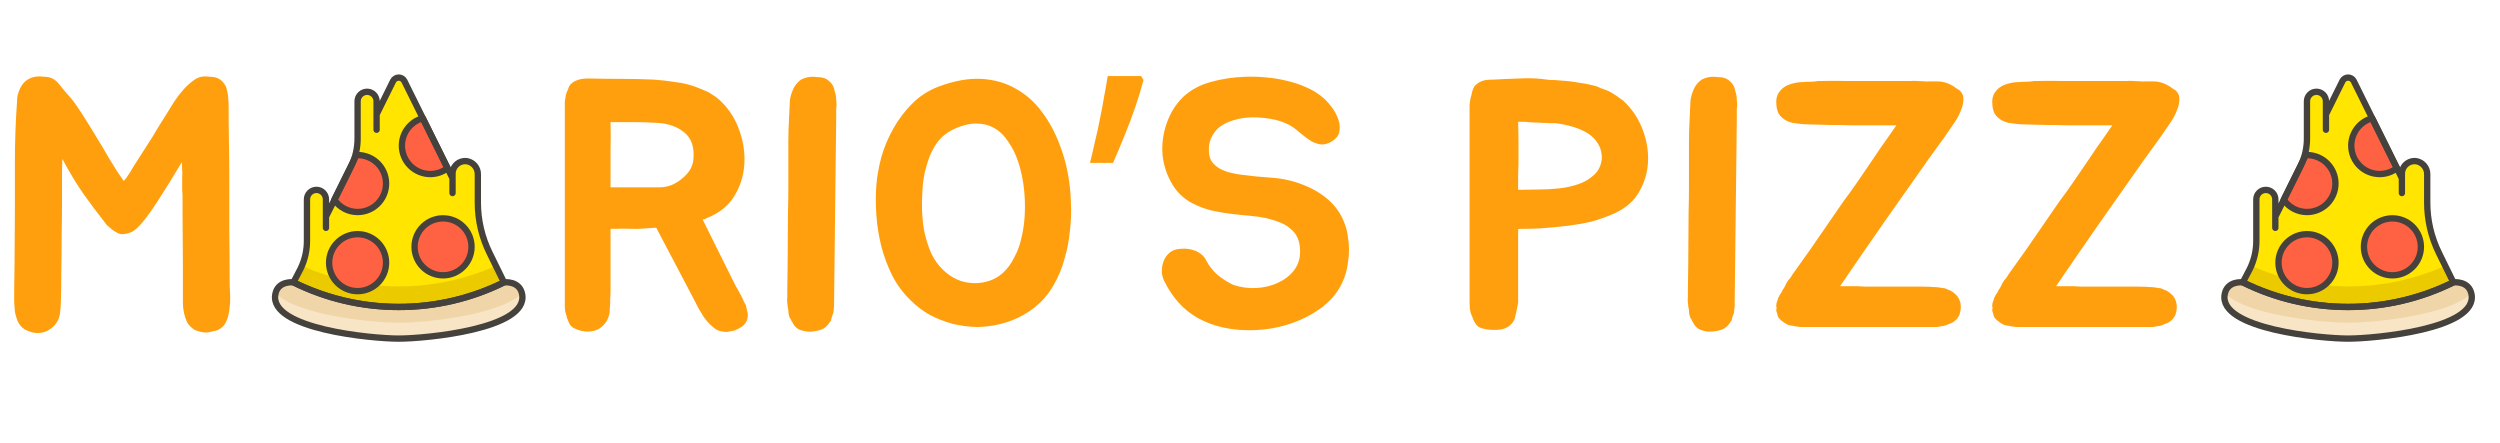 <svg width="395" height="70" viewBox="0 0 395 70" fill="none" xmlns="http://www.w3.org/2000/svg">
<path d="M46.37 44.61C51.54 47.169 57.231 48.5 63 48.5C68.769 48.5 74.46 47.169 79.63 44.61L77.37 40C76.138 37.513 75.498 34.775 75.5 32V27.56C75.512 27.073 75.352 26.598 75.048 26.218C74.745 25.837 74.317 25.576 73.84 25.48C73.55 25.43 73.253 25.444 72.97 25.522C72.686 25.6 72.424 25.739 72.2 25.93C71.977 26.122 71.798 26.359 71.677 26.627C71.556 26.895 71.496 27.186 71.5 27.48V28.16L63.89 12.8C63.806 12.636 63.678 12.499 63.521 12.403C63.364 12.307 63.184 12.256 63 12.256C62.816 12.256 62.635 12.307 62.478 12.403C62.321 12.499 62.194 12.636 62.11 12.8L59.5 18.07V16C59.5 15.602 59.342 15.221 59.06 14.939C58.779 14.658 58.398 14.5 58 14.5C57.602 14.5 57.221 14.658 56.939 14.939C56.658 15.221 56.5 15.602 56.5 16V21.8C56.515 23.334 56.173 24.851 55.5 26.23C54.24 28.79 52.89 31.5 51.5 34.23V31.5C51.5 31.102 51.342 30.721 51.06 30.439C50.779 30.158 50.398 30 50 30C49.602 30 49.221 30.158 48.939 30.439C48.658 30.721 48.5 31.102 48.5 31.5V38C48.511 39.537 48.168 41.056 47.5 42.44L46.37 44.61Z" fill="#FFE500"/>
<path d="M63 45.25C57.707 45.251 52.475 44.126 47.65 41.95C47.59 42.1 47.53 42.26 47.46 42.4L46.37 44.61C51.54 47.169 57.231 48.5 63 48.5C68.769 48.5 74.46 47.169 79.63 44.61L78.32 42C73.501 44.155 68.279 45.262 63 45.25Z" fill="#EBCB00"/>
<path d="M56.5 33.5C57.693 33.5 58.838 33.026 59.682 32.182C60.526 31.338 61 30.194 61 29C61 27.806 60.526 26.662 59.682 25.818C58.838 24.974 57.693 24.5 56.5 24.5H56.31C55.2 26.73 54.02 29.12 52.82 31.56C53.23 32.157 53.779 32.646 54.42 32.984C55.062 33.322 55.775 33.499 56.5 33.5ZM63.5 23C63.499 23.591 63.614 24.177 63.84 24.724C64.066 25.27 64.397 25.767 64.815 26.185C65.233 26.603 65.73 26.934 66.276 27.16C66.823 27.386 67.409 27.501 68 27.5C68.981 27.498 69.934 27.171 70.71 26.57L66.8 18.68C65.853 18.94 65.018 19.504 64.422 20.284C63.826 21.064 63.502 22.018 63.5 23ZM61 41.5C61 40.306 60.526 39.162 59.682 38.318C58.838 37.474 57.693 37 56.5 37C55.306 37 54.162 37.474 53.318 38.318C52.474 39.162 52 40.306 52 41.5C52 42.694 52.474 43.838 53.318 44.682C54.162 45.526 55.306 46 56.5 46C57.693 46 58.838 45.526 59.682 44.682C60.526 43.838 61 42.694 61 41.5Z" fill="#FF6242" stroke="#45413C" stroke-linecap="round" stroke-linejoin="round"/>
<path d="M63 48.5C57.23 48.508 51.537 47.176 46.37 44.61C46.37 44.61 43.9 44.3 43.5 46.5C42.5 52 58.83 53.5 63 53.5C67.17 53.5 83.5 52 82.5 46.5C82.1 44.3 79.63 44.61 79.63 44.61C74.462 47.176 68.77 48.508 63 48.5Z" fill="#F0D5A8"/>
<path d="M82.46 46.34C78.82 49.93 66.6 51 63 51C59.4 51 47.18 49.93 43.54 46.34V46.5C42.54 52 58.87 53.5 63.04 53.5C67.21 53.5 83.5 52 82.5 46.5C82.49 46.44 82.47 46.4 82.46 46.34Z" fill="#F7E5C6"/>
<path d="M63 48.5C57.23 48.508 51.537 47.176 46.37 44.61C46.37 44.61 43.9 44.3 43.5 46.5C42.5 52 58.83 53.5 63 53.5C67.17 53.5 83.5 52 82.5 46.5C82.1 44.3 79.63 44.61 79.63 44.61C74.462 47.176 68.77 48.508 63 48.5Z" stroke="#45413C" stroke-linecap="round" stroke-linejoin="round"/>
<path d="M74.5 39C74.5 37.806 74.026 36.662 73.182 35.818C72.338 34.974 71.194 34.5 70 34.5C68.806 34.5 67.662 34.974 66.818 35.818C65.974 36.662 65.5 37.806 65.5 39C65.5 40.194 65.974 41.338 66.818 42.182C67.662 43.026 68.806 43.5 70 43.5C71.194 43.5 72.338 43.026 73.182 42.182C74.026 41.338 74.5 40.194 74.5 39Z" fill="#FF6242" stroke="#45413C" stroke-linecap="round" stroke-linejoin="round"/>
<path d="M71.5 28.18V30.5M59.5 18.07L62.11 12.8C62.194 12.636 62.321 12.499 62.478 12.403C62.635 12.307 62.816 12.256 63 12.256C63.184 12.256 63.364 12.307 63.521 12.403C63.678 12.499 63.806 12.636 63.89 12.8L71.5 28.16V27.48C71.496 27.186 71.556 26.895 71.677 26.627C71.798 26.359 71.977 26.122 72.2 25.93C72.424 25.739 72.686 25.6 72.97 25.522C73.253 25.444 73.55 25.43 73.84 25.48C74.317 25.576 74.745 25.837 75.048 26.218C75.352 26.598 75.512 27.073 75.5 27.56V32C75.498 34.775 76.138 37.513 77.37 40L79.63 44.61C74.46 47.169 68.769 48.5 63 48.5C57.231 48.5 51.54 47.169 46.37 44.61L47.5 42.44C48.168 41.056 48.511 39.537 48.5 38V31.5C48.5 31.102 48.658 30.721 48.939 30.439C49.221 30.158 49.602 30 50 30C50.398 30 50.779 30.158 51.06 30.439C51.342 30.721 51.5 31.102 51.5 31.5V34.23C52.89 31.5 54.24 28.79 55.5 26.23C56.173 24.851 56.515 23.334 56.5 21.8V16C56.5 15.602 56.658 15.221 56.939 14.939C57.221 14.658 57.602 14.5 58 14.5C58.398 14.5 58.779 14.658 59.06 14.939C59.342 15.221 59.5 15.602 59.5 16V18.07ZM59.5 18.07V20.5M51.5 36V34.24" stroke="#45413C" stroke-linecap="round" stroke-linejoin="round"/>
<path d="M36.344 47.968C36.307 48.416 36.251 48.883 36.176 49.368C36.101 49.853 35.971 50.301 35.784 50.712C35.597 51.16 35.355 51.496 35.056 51.72C34.645 52.093 34.16 52.299 33.6 52.336C33.077 52.523 32.573 52.579 32.088 52.504C31.603 52.429 31.155 52.299 30.744 52.112C30.221 51.776 29.829 51.384 29.568 50.936C29.344 50.451 29.176 49.947 29.064 49.424C28.952 48.901 28.896 48.36 28.896 47.8C28.896 47.24 28.896 46.717 28.896 46.232V41.864L28.84 33.296C28.84 32.699 28.84 32.232 28.84 31.896C28.84 31.56 28.84 31.261 28.84 31C28.84 30.701 28.821 30.384 28.784 30.048C28.784 29.675 28.784 29.152 28.784 28.48C28.784 28.368 28.784 28.181 28.784 27.92C28.821 27.621 28.803 26.856 28.728 25.624C27.272 28.051 26.059 30.011 25.088 31.504C24.155 32.96 23.352 34.099 22.68 34.92C22.045 35.704 21.485 36.245 21 36.544C20.515 36.805 20.011 36.955 19.488 36.992C19.189 37.029 18.891 36.973 18.592 36.824C18.293 36.675 17.995 36.488 17.696 36.264C17.435 36.04 17.173 35.816 16.912 35.592C16.688 35.331 16.501 35.088 16.352 34.864C15.456 33.744 14.448 32.4 13.328 30.832C12.208 29.264 11.051 27.36 9.856 25.12C9.856 25.157 9.837 25.773 9.8 26.968C9.8 28.163 9.8 29.656 9.8 31.448C9.8 33.203 9.781 35.107 9.744 37.16C9.744 39.176 9.725 41.061 9.688 42.816C9.688 44.571 9.669 46.045 9.632 47.24C9.595 48.397 9.557 48.976 9.52 48.976C9.52 49.611 9.371 50.208 9.072 50.768C8.773 51.291 8.363 51.72 7.84 52.056C7.355 52.392 6.776 52.579 6.104 52.616C5.432 52.653 4.704 52.467 3.92 52.056C3.435 51.757 3.061 51.328 2.8 50.768C2.576 50.208 2.427 49.685 2.352 49.2C2.315 48.677 2.277 48.173 2.24 47.688C2.24 47.203 2.24 46.699 2.24 46.176L2.296 41.808L2.352 33.184V25.68C2.352 22.432 2.464 19.24 2.688 16.104C2.688 15.693 2.725 15.32 2.8 14.984C2.912 14.611 3.043 14.256 3.192 13.92C3.491 13.323 3.883 12.875 4.368 12.576C4.928 12.24 5.525 12.072 6.16 12.072C6.421 12.072 6.664 12.091 6.888 12.128C7.149 12.128 7.392 12.147 7.616 12.184C8.363 12.333 8.997 12.781 9.52 13.528C10.08 14.237 10.603 14.853 11.088 15.376C11.387 15.712 11.704 16.123 12.04 16.608C12.376 17.093 12.712 17.597 13.048 18.12C13.384 18.643 13.701 19.147 14 19.632C14.299 20.117 14.56 20.547 14.784 20.92C15.755 22.488 16.613 23.925 17.36 25.232C18.144 26.539 18.872 27.659 19.544 28.592C19.656 28.48 19.787 28.331 19.936 28.144C20.085 27.92 20.235 27.696 20.384 27.472C20.571 27.211 20.72 26.968 20.832 26.744C20.981 26.52 21.093 26.333 21.168 26.184C21.541 25.587 21.915 25.008 22.288 24.448C22.661 23.851 23.053 23.235 23.464 22.6C23.912 21.928 24.36 21.2 24.808 20.416C25.293 19.632 25.853 18.736 26.488 17.728C26.749 17.28 27.085 16.739 27.496 16.104C27.907 15.469 28.373 14.853 28.896 14.256C29.419 13.659 29.96 13.155 30.52 12.744C31.117 12.296 31.715 12.072 32.312 12.072C32.611 12.072 32.872 12.091 33.096 12.128C33.32 12.128 33.544 12.147 33.768 12.184C34.216 12.221 34.645 12.427 35.056 12.8C35.355 13.099 35.579 13.416 35.728 13.752C35.877 14.237 35.971 14.648 36.008 14.984C36.045 15.245 36.064 15.488 36.064 15.712C36.101 15.936 36.12 16.16 36.12 16.384C36.12 18.475 36.139 20.547 36.176 22.6C36.213 24.653 36.232 26.725 36.232 28.816C36.232 31.355 36.232 33.968 36.232 36.656C36.269 39.344 36.288 41.957 36.288 44.496C36.288 45.019 36.307 45.579 36.344 46.176C36.381 46.773 36.381 47.371 36.344 47.968Z" fill="#FF9F0D"/>
<path d="M118.136 49.536C118.173 49.909 118.136 50.264 118.024 50.6C117.949 50.824 117.837 51.011 117.688 51.16C117.576 51.309 117.427 51.459 117.24 51.608C116.904 51.832 116.493 52.037 116.008 52.224C115.709 52.299 115.411 52.355 115.112 52.392C114.851 52.467 114.571 52.467 114.272 52.392C113.675 52.355 113.152 52.131 112.704 51.72C112.069 51.197 111.547 50.619 111.136 49.984C110.949 49.685 110.744 49.349 110.52 48.976C110.296 48.603 110.091 48.211 109.904 47.8L103.688 35.984C103.389 35.984 103.091 36.003 102.792 36.04C102.493 36.04 102.195 36.059 101.896 36.096C101.112 36.171 100.365 36.189 99.656 36.152C98.984 36.115 98.275 36.115 97.528 36.152H96.464V46.288C96.464 46.587 96.445 46.867 96.408 47.128C96.408 47.389 96.408 47.669 96.408 47.968C96.408 48.155 96.389 48.397 96.352 48.696C96.352 48.995 96.333 49.275 96.296 49.536C96.221 49.947 96.053 50.376 95.792 50.824C95.531 51.235 95.176 51.589 94.728 51.888C93.944 52.373 92.992 52.504 91.872 52.28C91.387 52.168 90.92 51.981 90.472 51.72C90.323 51.608 90.192 51.477 90.08 51.328C89.968 51.141 89.875 50.955 89.8 50.768C89.725 50.581 89.651 50.395 89.576 50.208C89.539 49.984 89.483 49.779 89.408 49.592C89.296 49.219 89.24 48.864 89.24 48.528V16.72C89.24 16.496 89.24 16.272 89.24 16.048C89.277 15.787 89.315 15.563 89.352 15.376C89.389 14.965 89.52 14.555 89.744 14.144C89.856 13.696 90.043 13.379 90.304 13.192C90.528 12.968 90.864 12.781 91.312 12.632C91.797 12.445 92.488 12.371 93.384 12.408C95.064 12.445 96.725 12.464 98.368 12.464C100.011 12.464 101.653 12.501 103.296 12.576C104.379 12.651 105.517 12.781 106.712 12.968C107.944 13.117 109.083 13.397 110.128 13.808C110.8 14.069 111.416 14.331 111.976 14.592C112.685 15.003 113.245 15.395 113.656 15.768C114.963 16.963 115.952 18.4 116.624 20.08C117.296 21.76 117.632 23.459 117.632 25.176C117.632 27.192 117.147 29.04 116.176 30.72C115.243 32.4 113.731 33.651 111.64 34.472C111.565 34.547 111.453 34.603 111.304 34.64C111.192 34.64 111.099 34.659 111.024 34.696L116.176 45.056L116.68 45.952C116.755 46.101 116.848 46.269 116.96 46.456C117.072 46.643 117.165 46.829 117.24 47.016C117.352 47.203 117.445 47.408 117.52 47.632C117.632 47.856 117.744 48.061 117.856 48.248C117.968 48.771 118.061 49.2 118.136 49.536ZM104.136 29.6C104.808 29.6 105.443 29.488 106.04 29.264C106.675 29.003 107.235 28.667 107.72 28.256C108.243 27.845 108.672 27.379 109.008 26.856C109.344 26.296 109.531 25.699 109.568 25.064C109.717 23.197 109.232 21.816 108.112 20.92C106.992 19.987 105.517 19.483 103.688 19.408C102.605 19.333 101.411 19.296 100.104 19.296C98.835 19.296 97.621 19.296 96.464 19.296C96.501 20.827 96.501 22.395 96.464 24C96.464 25.568 96.464 27.435 96.464 29.6H104.136ZM124.39 46.064L124.446 41.64L124.502 33.408C124.539 32.213 124.558 30.981 124.558 29.712C124.558 28.443 124.558 27.136 124.558 25.792C124.558 24.448 124.558 23.253 124.558 22.208C124.558 21.163 124.595 19.987 124.67 18.68V18.456C124.707 18.083 124.726 17.709 124.726 17.336C124.763 16.925 124.782 16.515 124.782 16.104C124.819 15.432 125.025 14.704 125.398 13.92C125.659 13.397 126.051 12.949 126.574 12.576C127.171 12.277 127.75 12.128 128.31 12.128C128.609 12.128 128.87 12.147 129.094 12.184C129.355 12.184 129.598 12.203 129.822 12.24C130.307 12.315 130.737 12.539 131.11 12.912C131.334 13.099 131.539 13.397 131.726 13.808C131.801 14.032 131.857 14.256 131.894 14.48C131.969 14.667 132.025 14.872 132.062 15.096C132.099 15.357 132.118 15.6 132.118 15.824C132.155 16.048 132.174 16.272 132.174 16.496C132.174 16.757 132.155 17 132.118 17.224C132.118 17.411 132.118 17.616 132.118 17.84V18.792L131.782 47.856V48.416C131.782 48.528 131.763 48.677 131.726 48.864C131.726 49.013 131.707 49.2 131.67 49.424C131.595 49.611 131.521 49.816 131.446 50.04C131.409 50.227 131.353 50.432 131.278 50.656C131.166 50.843 131.035 51.029 130.886 51.216C130.774 51.365 130.625 51.515 130.438 51.664C130.139 51.963 129.654 52.168 128.982 52.28C127.974 52.504 127.022 52.411 126.126 52C125.678 51.701 125.361 51.328 125.174 50.88C125.062 50.768 125.006 50.656 125.006 50.544C124.969 50.469 124.931 50.413 124.894 50.376C124.857 50.339 124.819 50.283 124.782 50.208C124.707 50.021 124.651 49.835 124.614 49.648C124.577 49.424 124.558 49.2 124.558 48.976C124.521 48.789 124.483 48.603 124.446 48.416C124.446 48.229 124.427 48.043 124.39 47.856C124.353 47.557 124.353 47.24 124.39 46.904V46.064ZM148.261 13.696C150.763 12.763 153.021 12.352 155.037 12.464C157.091 12.576 158.92 13.099 160.525 14.032C162.131 14.928 163.493 16.141 164.613 17.672C165.771 19.203 166.704 20.92 167.413 22.824C167.973 24.243 168.403 25.736 168.701 27.304C169 28.872 169.168 30.44 169.205 32.008C169.28 33.539 169.224 35.051 169.037 36.544C168.888 38.037 168.627 39.419 168.253 40.688C168.029 41.547 167.768 42.331 167.469 43.04C167.171 43.749 166.816 44.459 166.405 45.168C165.472 46.773 164.259 48.08 162.765 49.088C161.309 50.096 159.704 50.805 157.949 51.216C156.755 51.515 155.523 51.664 154.253 51.664C152.984 51.627 151.733 51.459 150.501 51.16C149.269 50.824 148.075 50.357 146.917 49.76C145.797 49.125 144.771 48.341 143.837 47.408C142.68 46.288 141.728 45 140.981 43.544C140.235 42.051 139.656 40.501 139.245 38.896C138.835 37.253 138.573 35.611 138.461 33.968C138.349 32.325 138.349 30.757 138.461 29.264C138.573 27.883 138.835 26.408 139.245 24.84C139.693 23.272 140.328 21.76 141.149 20.304C141.971 18.848 142.96 17.541 144.117 16.384C145.312 15.189 146.693 14.293 148.261 13.696ZM161.365 37.664C161.813 35.909 162 33.931 161.925 31.728C161.851 29.525 161.496 27.453 160.861 25.512C160.451 24.317 159.928 23.272 159.293 22.376C158.696 21.443 157.968 20.733 157.109 20.248C156.288 19.763 155.317 19.52 154.197 19.52C153.077 19.52 151.827 19.856 150.445 20.528C149.624 20.939 148.915 21.499 148.317 22.208C147.757 22.917 147.291 23.72 146.917 24.616C146.581 25.512 146.301 26.445 146.077 27.416C145.891 28.387 145.779 29.32 145.741 30.216C145.667 31.187 145.648 32.213 145.685 33.296C145.723 34.341 145.835 35.405 146.021 36.488C146.245 37.533 146.544 38.541 146.917 39.512C147.291 40.445 147.795 41.285 148.429 42.032C149.4 43.152 150.52 43.936 151.789 44.384C153.096 44.795 154.384 44.851 155.653 44.552C157.707 44.104 159.275 42.741 160.357 40.464C160.805 39.643 161.141 38.709 161.365 37.664ZM180.675 12.632C180.339 13.939 179.91 15.357 179.387 16.888C178.864 18.419 178.286 19.949 177.651 21.48C177.054 22.973 176.456 24.392 175.859 25.736H172.219C172.48 24.691 172.742 23.571 173.003 22.376C173.302 21.181 173.563 19.987 173.787 18.792C174.048 17.56 174.272 16.365 174.459 15.208C174.683 14.051 174.87 12.987 175.019 12.016H180.283L180.675 12.632ZM212.584 35.704C212.771 36.227 212.901 36.824 212.976 37.496C213.088 38.131 213.144 38.784 213.144 39.456C213.144 40.128 213.088 40.8 212.976 41.472C212.901 42.107 212.789 42.667 212.64 43.152C212.043 45.243 210.848 46.997 209.056 48.416C207.264 49.797 205.211 50.805 202.896 51.44C200.619 52.075 198.248 52.299 195.784 52.112C193.357 51.925 191.192 51.309 189.288 50.264C188.093 49.592 187.067 48.771 186.208 47.8C185.349 46.829 184.621 45.747 184.024 44.552C183.8 44.141 183.651 43.675 183.576 43.152C183.539 42.592 183.595 42.069 183.744 41.584C183.893 41.061 184.136 40.613 184.472 40.24C184.808 39.829 185.275 39.549 185.872 39.4C186.245 39.325 186.656 39.288 187.104 39.288C187.589 39.288 188.056 39.363 188.504 39.512C188.952 39.624 189.363 39.829 189.736 40.128C190.109 40.389 190.408 40.763 190.632 41.248C191.043 42.032 191.621 42.76 192.368 43.432C193.152 44.067 193.973 44.589 194.832 45C196.064 45.411 197.296 45.579 198.528 45.504C199.797 45.429 200.936 45.149 201.944 44.664C202.989 44.179 203.829 43.525 204.464 42.704C205.099 41.845 205.416 40.875 205.416 39.792C205.416 38.896 205.285 38.168 205.024 37.608C204.763 37.011 204.389 36.525 203.904 36.152C203.456 35.741 202.896 35.405 202.224 35.144C201.589 34.883 200.88 34.659 200.096 34.472C199.2 34.285 198.285 34.155 197.352 34.08C196.456 34.005 195.541 33.912 194.608 33.8C193.675 33.688 192.76 33.539 191.864 33.352C190.968 33.165 190.091 32.885 189.232 32.512C187.515 31.803 186.208 30.72 185.312 29.264C184.416 27.808 183.875 26.24 183.688 24.56C183.539 22.88 183.744 21.219 184.304 19.576C184.864 17.896 185.76 16.459 186.992 15.264C188.187 14.181 189.605 13.416 191.248 12.968C192.928 12.483 194.776 12.203 196.792 12.128C197.912 12.091 199.032 12.128 200.152 12.24C201.309 12.352 202.411 12.539 203.456 12.8C204.539 13.061 205.528 13.397 206.424 13.808C207.357 14.219 208.16 14.704 208.832 15.264C209.317 15.637 209.803 16.141 210.288 16.776C210.773 17.373 211.147 18.027 211.408 18.736C211.669 19.408 211.744 20.061 211.632 20.696C211.557 21.331 211.165 21.872 210.456 22.32C209.859 22.693 209.28 22.861 208.72 22.824C208.197 22.749 207.693 22.581 207.208 22.32C206.723 22.021 206.256 21.685 205.808 21.312C205.36 20.939 204.949 20.603 204.576 20.304C203.568 19.557 202.317 19.053 200.824 18.792C199.331 18.531 197.931 18.475 196.624 18.624C195.803 18.736 195.037 18.923 194.328 19.184C193.619 19.445 193.003 19.8 192.48 20.248C191.995 20.696 191.603 21.256 191.304 21.928C191.043 22.563 190.949 23.291 191.024 24.112C191.061 24.709 191.229 25.213 191.528 25.624C191.864 26.035 192.256 26.371 192.704 26.632C193.189 26.893 193.712 27.099 194.272 27.248C194.832 27.397 195.392 27.509 195.952 27.584C197.632 27.808 199.312 27.976 200.992 28.088C202.672 28.2 204.315 28.573 205.92 29.208C207.563 29.843 208.963 30.701 210.12 31.784C211.277 32.867 212.099 34.173 212.584 35.704ZM256.441 15.88C257.86 17.187 258.905 18.755 259.577 20.584C260.249 22.376 260.51 24.168 260.361 25.96C260.212 27.677 259.67 29.264 258.737 30.72C257.804 32.139 256.385 33.221 254.481 33.968C252.988 34.603 251.513 35.051 250.057 35.312C248.601 35.573 246.996 35.779 245.241 35.928C244.457 36.003 243.785 36.059 243.225 36.096C242.702 36.096 242.086 36.115 241.377 36.152C241.228 36.152 240.966 36.152 240.593 36.152C240.257 36.152 240.014 36.171 239.865 36.208V47.8C239.753 48.509 239.604 49.237 239.417 49.984C239.268 50.731 238.838 51.309 238.129 51.72C237.718 51.944 237.214 52.075 236.617 52.112C236.02 52.149 235.478 52.131 234.993 52.056C234.47 51.981 234.022 51.851 233.649 51.664C233.313 51.44 233.033 51.067 232.809 50.544C232.66 50.208 232.51 49.835 232.361 49.424C232.249 48.976 232.193 48.435 232.193 47.8V16.832C232.193 16.571 232.212 16.328 232.249 16.104C232.286 15.88 232.324 15.656 232.361 15.432C232.436 15.245 232.492 15.04 232.529 14.816C232.566 14.592 232.622 14.387 232.697 14.2C232.772 14.013 232.846 13.845 232.921 13.696C233.033 13.547 233.164 13.416 233.313 13.304C233.5 13.117 233.78 12.949 234.153 12.8C234.564 12.651 235.161 12.576 235.945 12.576H236.057C237.214 12.501 238.502 12.445 239.921 12.408C241.34 12.333 242.516 12.352 243.449 12.464C243.972 12.539 244.457 12.595 244.905 12.632C245.353 12.632 245.782 12.651 246.193 12.688C246.641 12.725 247.089 12.763 247.537 12.8C247.985 12.837 248.433 12.893 248.881 12.968C249.254 13.043 249.59 13.099 249.889 13.136C250.225 13.173 250.561 13.229 250.897 13.304C251.196 13.379 251.513 13.453 251.849 13.528C252.222 13.603 252.558 13.733 252.857 13.92C253.641 14.144 254.294 14.424 254.817 14.76C255.34 15.096 255.881 15.469 256.441 15.88ZM253.081 25.12C253.118 24.224 252.932 23.44 252.521 22.768C252.148 22.096 251.606 21.536 250.897 21.088C250.188 20.64 249.385 20.285 248.489 20.024C247.593 19.763 246.697 19.576 245.801 19.464C245.577 19.464 245.26 19.464 244.849 19.464C244.476 19.427 244.065 19.408 243.617 19.408C243.169 19.371 242.74 19.352 242.329 19.352C241.956 19.315 241.657 19.296 241.433 19.296C241.246 19.259 241.022 19.24 240.761 19.24C240.5 19.24 240.201 19.24 239.865 19.24C239.902 20.397 239.921 21.517 239.921 22.6C239.921 23.645 239.921 24.784 239.921 26.016C239.884 26.688 239.865 27.36 239.865 28.032C239.865 28.704 239.865 29.357 239.865 29.992L243.337 29.936C244.233 29.936 245.222 29.88 246.305 29.768C247.388 29.656 248.414 29.432 249.385 29.096C250.356 28.76 251.177 28.275 251.849 27.64C252.558 27.005 252.969 26.165 253.081 25.12ZM266.687 46.064L266.743 41.64L266.799 33.408C266.836 32.213 266.855 30.981 266.855 29.712C266.855 28.443 266.855 27.136 266.855 25.792C266.855 24.448 266.855 23.253 266.855 22.208C266.855 21.163 266.892 19.987 266.967 18.68V18.456C267.004 18.083 267.023 17.709 267.023 17.336C267.06 16.925 267.079 16.515 267.079 16.104C267.116 15.432 267.322 14.704 267.695 13.92C267.956 13.397 268.348 12.949 268.871 12.576C269.468 12.277 270.047 12.128 270.607 12.128C270.906 12.128 271.167 12.147 271.391 12.184C271.652 12.184 271.895 12.203 272.119 12.24C272.604 12.315 273.034 12.539 273.407 12.912C273.631 13.099 273.836 13.397 274.023 13.808C274.098 14.032 274.154 14.256 274.191 14.48C274.266 14.667 274.322 14.872 274.359 15.096C274.396 15.357 274.415 15.6 274.415 15.824C274.452 16.048 274.471 16.272 274.471 16.496C274.471 16.757 274.452 17 274.415 17.224C274.415 17.411 274.415 17.616 274.415 17.84V18.792L274.079 47.856V48.416C274.079 48.528 274.06 48.677 274.023 48.864C274.023 49.013 274.004 49.2 273.967 49.424C273.892 49.611 273.818 49.816 273.743 50.04C273.706 50.227 273.65 50.432 273.575 50.656C273.463 50.843 273.332 51.029 273.183 51.216C273.071 51.365 272.922 51.515 272.735 51.664C272.436 51.963 271.951 52.168 271.279 52.28C270.271 52.504 269.319 52.411 268.423 52C267.975 51.701 267.658 51.328 267.471 50.88C267.359 50.768 267.303 50.656 267.303 50.544C267.266 50.469 267.228 50.413 267.191 50.376C267.154 50.339 267.116 50.283 267.079 50.208C267.004 50.021 266.948 49.835 266.911 49.648C266.874 49.424 266.855 49.2 266.855 48.976C266.818 48.789 266.78 48.603 266.743 48.416C266.743 48.229 266.724 48.043 266.687 47.856C266.65 47.557 266.65 47.24 266.687 46.904V46.064ZM307.974 20.584C307.452 21.368 306.91 22.133 306.35 22.88C305.79 23.627 305.249 24.373 304.726 25.12C302.374 28.48 300.022 31.821 297.67 35.144C295.356 38.467 293.041 41.827 290.726 45.224C291.286 45.224 291.716 45.224 292.014 45.224C292.313 45.224 292.556 45.224 292.742 45.224C292.966 45.224 293.209 45.224 293.47 45.224C293.732 45.224 294.124 45.243 294.646 45.28C295.169 45.28 295.878 45.28 296.774 45.28C297.708 45.28 298.94 45.28 300.47 45.28C301.441 45.28 302.393 45.28 303.326 45.28C304.297 45.28 305.268 45.317 306.238 45.392C306.425 45.429 306.63 45.467 306.854 45.504C307.078 45.504 307.284 45.541 307.47 45.616L307.806 45.784C307.806 45.784 307.918 45.821 308.142 45.896C308.59 46.157 308.964 46.456 309.262 46.792C309.785 47.539 309.934 48.379 309.71 49.312C309.673 49.573 309.58 49.816 309.43 50.04C309.318 50.227 309.188 50.395 309.038 50.544C308.74 50.843 308.385 51.048 307.974 51.16C307.564 51.384 307.134 51.515 306.686 51.552C306.5 51.589 306.313 51.627 306.126 51.664C305.977 51.664 305.809 51.664 305.622 51.664H285.294C285.07 51.664 284.846 51.664 284.622 51.664C284.398 51.664 284.174 51.645 283.95 51.608C283.838 51.571 283.726 51.552 283.614 51.552C283.54 51.552 283.465 51.533 283.39 51.496C283.241 51.459 283.092 51.44 282.942 51.44C282.83 51.403 282.681 51.365 282.494 51.328C282.084 51.104 281.766 50.899 281.542 50.712C281.094 50.376 280.852 50.021 280.814 49.648V49.592C280.74 49.405 280.684 49.237 280.646 49.088C280.646 48.939 280.665 48.752 280.702 48.528C280.702 48.491 280.684 48.472 280.646 48.472C280.646 48.435 280.646 48.379 280.646 48.304C280.646 48.08 280.684 47.875 280.758 47.688C280.833 47.464 280.908 47.24 280.982 47.016C281.057 46.904 281.113 46.792 281.15 46.68C281.225 46.531 281.318 46.4 281.43 46.288C281.505 46.101 281.598 45.915 281.71 45.728C281.86 45.541 281.972 45.355 282.046 45.168C282.121 45.019 282.196 44.869 282.27 44.72C282.382 44.533 282.476 44.384 282.55 44.272C282.7 44.123 282.812 43.992 282.886 43.88C282.998 43.731 283.092 43.581 283.166 43.432L286.078 39.344L291.286 31.784C292.108 30.701 292.91 29.581 293.694 28.424C294.516 27.229 295.356 25.997 296.214 24.728C296.849 23.757 297.428 22.917 297.95 22.208C298.473 21.461 299.033 20.659 299.63 19.8C298.324 19.8 297.092 19.8 295.934 19.8C294.814 19.8 293.694 19.8 292.574 19.8C291.454 19.763 290.278 19.744 289.046 19.744C287.852 19.707 286.526 19.669 285.07 19.632C284.548 19.595 283.932 19.52 283.222 19.408C282.55 19.259 281.99 18.979 281.542 18.568C281.132 18.195 280.889 17.803 280.814 17.392C280.702 17.019 280.646 16.571 280.646 16.048C280.646 15.451 280.814 14.928 281.15 14.48C281.524 13.995 281.99 13.64 282.55 13.416C283.334 13.117 284.1 12.968 284.846 12.968C285.257 12.931 285.668 12.912 286.078 12.912C286.489 12.912 286.881 12.875 287.254 12.8H287.534C288.617 12.763 290.222 12.763 292.35 12.8C294.516 12.8 297.222 12.8 300.47 12.8C300.881 12.8 301.31 12.8 301.758 12.8C302.206 12.763 302.636 12.763 303.046 12.8C303.905 12.875 304.801 12.893 305.734 12.856C306.705 12.819 307.582 13.024 308.366 13.472C308.59 13.584 308.796 13.715 308.982 13.864C309.169 14.013 309.374 14.144 309.598 14.256C310.046 14.667 310.252 15.152 310.214 15.712C310.214 16.272 310.084 16.851 309.822 17.448C309.598 18.045 309.3 18.624 308.926 19.184C308.553 19.744 308.236 20.211 307.974 20.584ZM342.099 20.584C341.577 21.368 341.035 22.133 340.475 22.88C339.915 23.627 339.374 24.373 338.851 25.12C336.499 28.48 334.147 31.821 331.795 35.144C329.481 38.467 327.166 41.827 324.851 45.224C325.411 45.224 325.841 45.224 326.139 45.224C326.438 45.224 326.681 45.224 326.867 45.224C327.091 45.224 327.334 45.224 327.595 45.224C327.857 45.224 328.249 45.243 328.771 45.28C329.294 45.28 330.003 45.28 330.899 45.28C331.833 45.28 333.065 45.28 334.595 45.28C335.566 45.28 336.518 45.28 337.451 45.28C338.422 45.28 339.393 45.317 340.363 45.392C340.55 45.429 340.755 45.467 340.979 45.504C341.203 45.504 341.409 45.541 341.595 45.616L341.931 45.784C341.931 45.784 342.043 45.821 342.267 45.896C342.715 46.157 343.089 46.456 343.387 46.792C343.91 47.539 344.059 48.379 343.835 49.312C343.798 49.573 343.705 49.816 343.555 50.04C343.443 50.227 343.313 50.395 343.163 50.544C342.865 50.843 342.51 51.048 342.099 51.16C341.689 51.384 341.259 51.515 340.811 51.552C340.625 51.589 340.438 51.627 340.251 51.664C340.102 51.664 339.934 51.664 339.747 51.664H319.419C319.195 51.664 318.971 51.664 318.747 51.664C318.523 51.664 318.299 51.645 318.075 51.608C317.963 51.571 317.851 51.552 317.739 51.552C317.665 51.552 317.59 51.533 317.515 51.496C317.366 51.459 317.217 51.44 317.067 51.44C316.955 51.403 316.806 51.365 316.619 51.328C316.209 51.104 315.891 50.899 315.667 50.712C315.219 50.376 314.977 50.021 314.939 49.648V49.592C314.865 49.405 314.809 49.237 314.771 49.088C314.771 48.939 314.79 48.752 314.827 48.528C314.827 48.491 314.809 48.472 314.771 48.472C314.771 48.435 314.771 48.379 314.771 48.304C314.771 48.08 314.809 47.875 314.883 47.688C314.958 47.464 315.033 47.24 315.107 47.016C315.182 46.904 315.238 46.792 315.275 46.68C315.35 46.531 315.443 46.4 315.555 46.288C315.63 46.101 315.723 45.915 315.835 45.728C315.985 45.541 316.097 45.355 316.171 45.168C316.246 45.019 316.321 44.869 316.395 44.72C316.507 44.533 316.601 44.384 316.675 44.272C316.825 44.123 316.937 43.992 317.011 43.88C317.123 43.731 317.217 43.581 317.291 43.432L320.203 39.344L325.411 31.784C326.233 30.701 327.035 29.581 327.819 28.424C328.641 27.229 329.481 25.997 330.339 24.728C330.974 23.757 331.553 22.917 332.075 22.208C332.598 21.461 333.158 20.659 333.755 19.8C332.449 19.8 331.217 19.8 330.059 19.8C328.939 19.8 327.819 19.8 326.699 19.8C325.579 19.763 324.403 19.744 323.171 19.744C321.977 19.707 320.651 19.669 319.195 19.632C318.673 19.595 318.057 19.52 317.347 19.408C316.675 19.259 316.115 18.979 315.667 18.568C315.257 18.195 315.014 17.803 314.939 17.392C314.827 17.019 314.771 16.571 314.771 16.048C314.771 15.451 314.939 14.928 315.275 14.48C315.649 13.995 316.115 13.64 316.675 13.416C317.459 13.117 318.225 12.968 318.971 12.968C319.382 12.931 319.793 12.912 320.203 12.912C320.614 12.912 321.006 12.875 321.379 12.8H321.659C322.742 12.763 324.347 12.763 326.475 12.8C328.641 12.8 331.347 12.8 334.595 12.8C335.006 12.8 335.435 12.8 335.883 12.8C336.331 12.763 336.761 12.763 337.171 12.8C338.03 12.875 338.926 12.893 339.859 12.856C340.83 12.819 341.707 13.024 342.491 13.472C342.715 13.584 342.921 13.715 343.107 13.864C343.294 14.013 343.499 14.144 343.723 14.256C344.171 14.667 344.377 15.152 344.339 15.712C344.339 16.272 344.209 16.851 343.947 17.448C343.723 18.045 343.425 18.624 343.051 19.184C342.678 19.744 342.361 20.211 342.099 20.584Z" fill="#FF9F0D"/>
<path d="M354.37 44.61C359.54 47.169 365.231 48.5 371 48.5C376.769 48.5 382.46 47.169 387.63 44.61L385.37 40C384.138 37.513 383.498 34.775 383.5 32V27.56C383.512 27.073 383.352 26.598 383.048 26.218C382.745 25.837 382.317 25.576 381.84 25.48C381.55 25.43 381.253 25.444 380.97 25.522C380.686 25.6 380.424 25.739 380.2 25.93C379.977 26.122 379.798 26.359 379.677 26.627C379.556 26.895 379.496 27.186 379.5 27.48V28.16L371.89 12.8C371.806 12.636 371.678 12.499 371.521 12.403C371.364 12.307 371.184 12.256 371 12.256C370.816 12.256 370.635 12.307 370.478 12.403C370.321 12.499 370.194 12.636 370.11 12.8L367.5 18.07V16C367.5 15.602 367.342 15.221 367.061 14.939C366.779 14.658 366.398 14.5 366 14.5C365.602 14.5 365.221 14.658 364.939 14.939C364.658 15.221 364.5 15.602 364.5 16V21.8C364.515 23.334 364.173 24.851 363.5 26.23C362.24 28.79 360.89 31.5 359.5 34.23V31.5C359.5 31.102 359.342 30.721 359.061 30.439C358.779 30.158 358.398 30 358 30C357.602 30 357.221 30.158 356.939 30.439C356.658 30.721 356.5 31.102 356.5 31.5V38C356.51 39.537 356.168 41.056 355.5 42.44L354.37 44.61Z" fill="#FFE500"/>
<path d="M371 45.25C365.707 45.251 360.475 44.126 355.65 41.95C355.59 42.1 355.53 42.26 355.46 42.4L354.37 44.61C359.54 47.169 365.231 48.5 371 48.5C376.769 48.5 382.46 47.169 387.63 44.61L386.32 42C381.501 44.155 376.279 45.262 371 45.25Z" fill="#EBCB00"/>
<path d="M364.5 33.5C365.693 33.5 366.838 33.026 367.682 32.182C368.526 31.338 369 30.194 369 29C369 27.806 368.526 26.662 367.682 25.818C366.838 24.974 365.693 24.5 364.5 24.5H364.31C363.2 26.73 362.02 29.12 360.82 31.56C361.23 32.157 361.779 32.646 362.421 32.984C363.062 33.322 363.775 33.499 364.5 33.5ZM371.5 23C371.499 23.591 371.614 24.177 371.84 24.724C372.065 25.27 372.397 25.767 372.815 26.185C373.233 26.603 373.73 26.934 374.276 27.16C374.823 27.386 375.409 27.501 376 27.5C376.981 27.498 377.934 27.171 378.71 26.57L374.8 18.68C373.853 18.94 373.018 19.504 372.422 20.284C371.826 21.064 371.502 22.018 371.5 23ZM369 41.5C369 40.306 368.526 39.162 367.682 38.318C366.838 37.474 365.693 37 364.5 37C363.306 37 362.162 37.474 361.318 38.318C360.474 39.162 360 40.306 360 41.5C360 42.694 360.474 43.838 361.318 44.682C362.162 45.526 363.306 46 364.5 46C365.693 46 366.838 45.526 367.682 44.682C368.526 43.838 369 42.694 369 41.5Z" fill="#FF6242" stroke="#45413C" stroke-linecap="round" stroke-linejoin="round"/>
<path d="M371 48.5C365.23 48.508 359.537 47.176 354.37 44.61C354.37 44.61 351.9 44.3 351.5 46.5C350.5 52 366.83 53.5 371 53.5C375.17 53.5 391.5 52 390.5 46.5C390.1 44.3 387.63 44.61 387.63 44.61C382.462 47.176 376.77 48.508 371 48.5Z" fill="#F0D5A8"/>
<path d="M390.46 46.34C386.82 49.93 374.6 51 371 51C367.4 51 355.18 49.93 351.54 46.34V46.5C350.54 52 366.87 53.5 371.04 53.5C375.21 53.5 391.5 52 390.5 46.5C390.49 46.44 390.47 46.4 390.46 46.34Z" fill="#F7E5C6"/>
<path d="M371 48.5C365.23 48.508 359.537 47.176 354.37 44.61C354.37 44.61 351.9 44.3 351.5 46.5C350.5 52 366.83 53.5 371 53.5C375.17 53.5 391.5 52 390.5 46.5C390.1 44.3 387.63 44.61 387.63 44.61C382.462 47.176 376.77 48.508 371 48.5Z" stroke="#45413C" stroke-linecap="round" stroke-linejoin="round"/>
<path d="M382.5 39C382.5 37.806 382.026 36.662 381.182 35.818C380.338 34.974 379.193 34.5 378 34.5C376.807 34.5 375.662 34.974 374.818 35.818C373.974 36.662 373.5 37.806 373.5 39C373.5 40.194 373.974 41.338 374.818 42.182C375.662 43.026 376.807 43.5 378 43.5C379.193 43.5 380.338 43.026 381.182 42.182C382.026 41.338 382.5 40.194 382.5 39Z" fill="#FF6242" stroke="#45413C" stroke-linecap="round" stroke-linejoin="round"/>
<path d="M379.5 28.18V30.5M367.5 18.07L370.11 12.8C370.194 12.636 370.321 12.499 370.478 12.403C370.635 12.307 370.816 12.256 371 12.256C371.184 12.256 371.364 12.307 371.521 12.403C371.678 12.499 371.806 12.636 371.89 12.8L379.5 28.16V27.48C379.496 27.186 379.556 26.895 379.677 26.627C379.798 26.359 379.977 26.122 380.2 25.93C380.424 25.739 380.686 25.6 380.97 25.522C381.253 25.444 381.55 25.43 381.84 25.48C382.317 25.576 382.745 25.837 383.048 26.218C383.352 26.598 383.512 27.073 383.5 27.56V32C383.498 34.775 384.138 37.513 385.37 40L387.63 44.61C382.46 47.169 376.769 48.5 371 48.5C365.231 48.5 359.54 47.169 354.37 44.61L355.5 42.44C356.168 41.056 356.51 39.537 356.5 38V31.5C356.5 31.102 356.658 30.721 356.939 30.439C357.221 30.158 357.602 30 358 30C358.398 30 358.779 30.158 359.061 30.439C359.342 30.721 359.5 31.102 359.5 31.5V34.23C360.89 31.5 362.24 28.79 363.5 26.23C364.173 24.851 364.515 23.334 364.5 21.8V16C364.5 15.602 364.658 15.221 364.939 14.939C365.221 14.658 365.602 14.5 366 14.5C366.398 14.5 366.779 14.658 367.061 14.939C367.342 15.221 367.5 15.602 367.5 16V18.07ZM367.5 18.07V20.5M359.5 36V34.24" stroke="#45413C" stroke-linecap="round" stroke-linejoin="round"/>
</svg>
